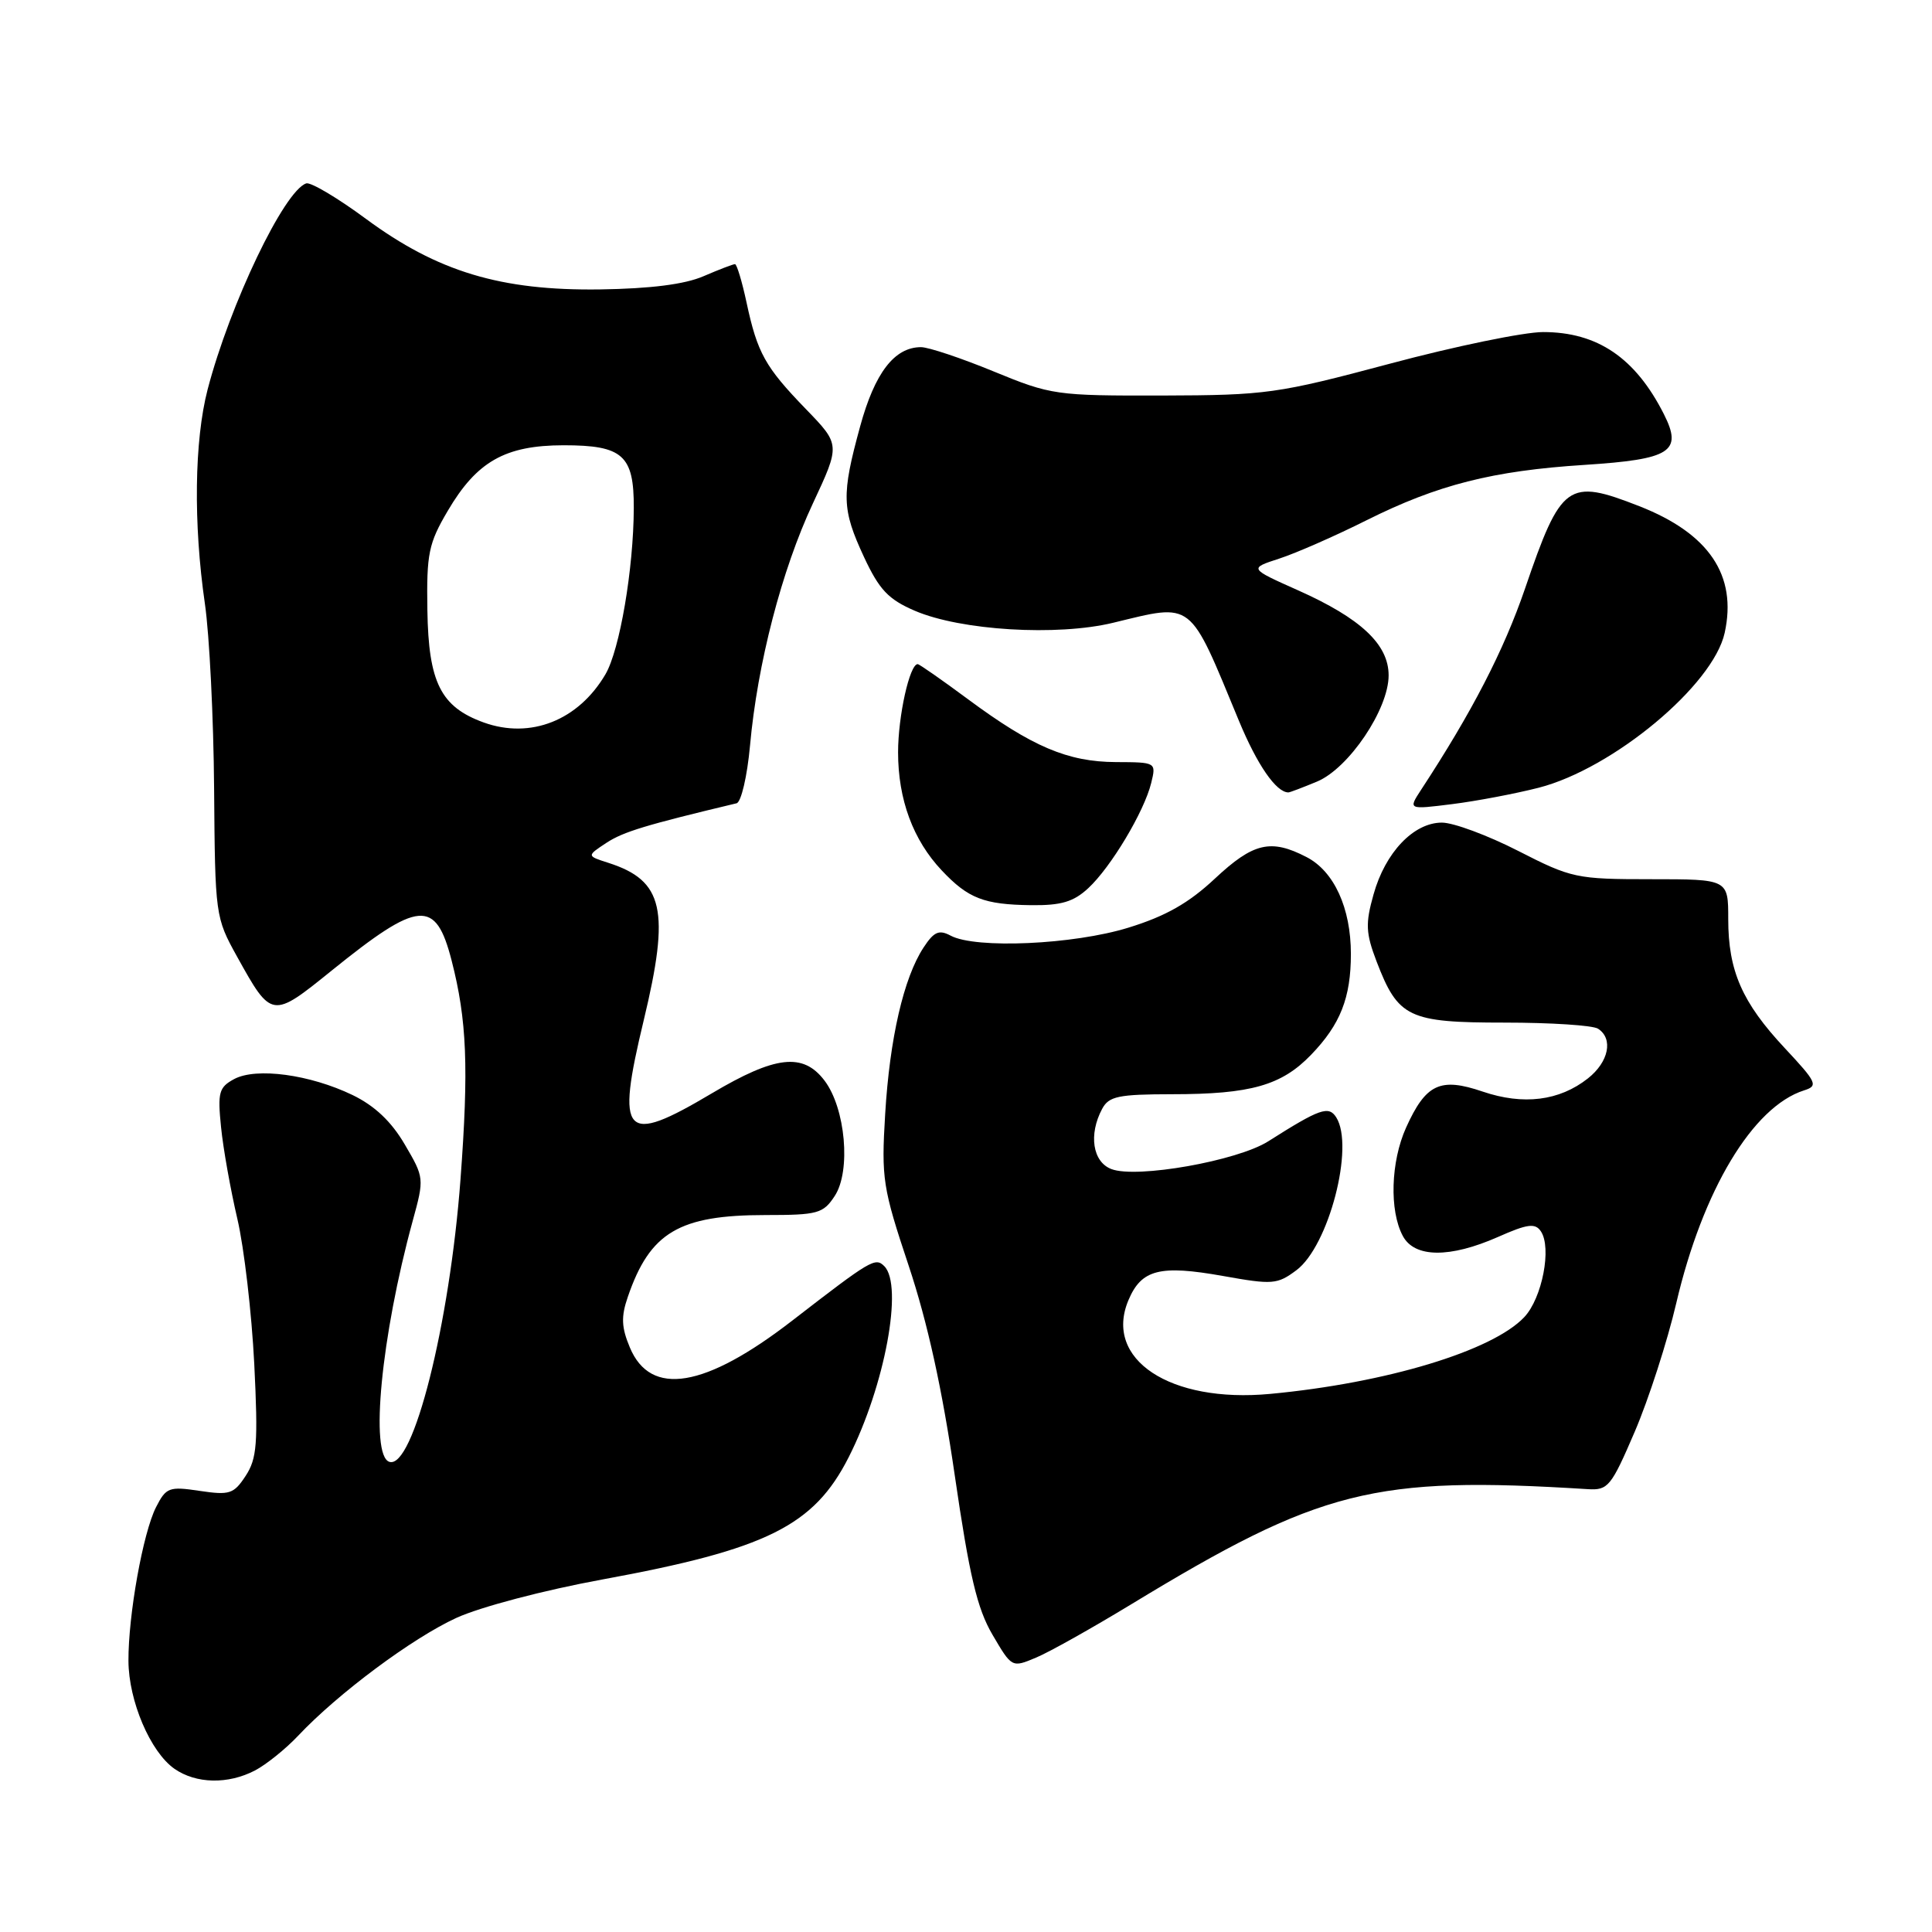 <?xml version="1.0" encoding="UTF-8" standalone="no"?>
<!DOCTYPE svg PUBLIC "-//W3C//DTD SVG 1.1//EN" "http://www.w3.org/Graphics/SVG/1.1/DTD/svg11.dtd" >
<svg xmlns="http://www.w3.org/2000/svg" xmlns:xlink="http://www.w3.org/1999/xlink" version="1.1" viewBox="0 0 256 256">
 <g >
 <path fill="currentColor"
d=" M 33.80 234.59 C 35.28 233.81 37.85 231.75 39.50 230.00 C 44.78 224.39 54.65 217.05 60.47 214.38 C 63.67 212.92 72.07 210.71 79.81 209.29 C 101.61 205.29 107.84 202.19 112.46 193.08 C 117.25 183.63 119.72 170.32 117.17 167.77 C 115.98 166.58 115.40 166.93 105.00 174.97 C 93.41 183.94 86.21 185.13 83.46 178.55 C 82.34 175.88 82.28 174.47 83.19 171.84 C 86.12 163.29 89.98 161.00 101.44 161.00 C 108.36 161.00 109.08 160.80 110.60 158.48 C 112.78 155.17 112.04 146.85 109.25 143.18 C 106.42 139.45 102.75 139.87 94.31 144.88 C 82.66 151.80 81.58 150.64 85.30 135.18 C 88.81 120.58 87.93 116.68 80.61 114.33 C 77.73 113.41 77.73 113.41 80.37 111.67 C 82.61 110.21 85.54 109.32 97.60 106.44 C 98.21 106.29 99.01 102.86 99.38 98.81 C 100.36 87.95 103.58 75.53 107.71 66.71 C 111.35 58.92 111.35 58.92 106.79 54.21 C 101.38 48.62 100.36 46.79 98.92 40.08 C 98.32 37.28 97.63 35.00 97.39 35.00 C 97.14 35.00 95.26 35.72 93.22 36.60 C 90.73 37.68 86.19 38.25 79.50 38.35 C 66.36 38.53 57.99 36.01 48.49 29.00 C 44.73 26.22 41.17 24.11 40.58 24.30 C 37.66 25.26 30.46 40.31 27.51 51.61 C 25.75 58.38 25.61 69.39 27.15 80.00 C 27.75 84.12 28.30 95.15 28.37 104.50 C 28.50 121.30 28.53 121.56 31.42 126.77 C 35.98 134.99 36.04 135.00 43.93 128.62 C 55.53 119.25 57.73 119.07 59.84 127.27 C 61.87 135.15 62.12 141.47 61.02 156.25 C 59.58 175.50 54.74 194.73 51.59 193.70 C 48.98 192.85 50.51 177.03 54.68 161.79 C 56.23 156.14 56.22 156.05 53.63 151.64 C 51.86 148.61 49.65 146.52 46.72 145.10 C 41.08 142.38 33.97 141.41 31.03 142.98 C 29.01 144.07 28.82 144.74 29.29 149.35 C 29.57 152.18 30.55 157.65 31.45 161.50 C 32.35 165.35 33.35 173.99 33.69 180.71 C 34.21 191.26 34.05 193.27 32.55 195.56 C 30.98 197.96 30.42 198.14 26.46 197.55 C 22.41 196.94 22.01 197.09 20.68 199.70 C 18.95 203.09 16.99 214.02 17.02 220.08 C 17.05 225.40 19.92 232.13 23.11 234.37 C 25.98 236.37 30.22 236.46 33.80 234.59 Z  M 149.84 212.61 C 175.00 197.32 181.99 195.55 210.39 197.32 C 213.08 197.49 213.49 196.98 216.62 189.69 C 218.46 185.39 220.93 177.74 222.11 172.69 C 225.61 157.71 232.25 146.64 239.05 144.48 C 240.95 143.88 240.75 143.44 236.50 138.89 C 230.84 132.84 229.00 128.65 229.00 121.78 C 229.00 116.50 229.00 116.50 218.75 116.50 C 208.88 116.50 208.23 116.36 201.17 112.75 C 197.14 110.69 192.59 109.00 191.06 109.00 C 187.32 109.00 183.55 112.95 182.00 118.52 C 180.91 122.38 180.97 123.64 182.40 127.39 C 185.26 134.85 186.61 135.50 199.36 135.50 C 205.49 135.50 211.06 135.86 211.75 136.31 C 213.80 137.64 213.17 140.72 210.40 142.90 C 206.62 145.88 201.84 146.47 196.46 144.64 C 190.83 142.72 188.93 143.62 186.31 149.42 C 184.28 153.93 184.08 160.41 185.88 163.77 C 187.43 166.68 192.11 166.72 198.50 163.90 C 202.40 162.17 203.42 162.04 204.17 163.15 C 205.64 165.32 204.35 172.00 201.98 174.52 C 197.77 179.00 183.67 183.26 168.29 184.70 C 155.03 185.94 146.23 180.12 149.52 172.29 C 151.24 168.20 153.68 167.58 162.09 169.08 C 168.62 170.25 169.25 170.20 171.78 168.31 C 176.06 165.12 179.50 151.92 177.06 148.06 C 176.06 146.48 174.89 146.89 168.05 151.23 C 163.97 153.82 150.62 156.19 147.27 154.91 C 144.78 153.97 144.22 150.33 146.04 146.93 C 146.93 145.26 148.19 145.00 155.29 144.99 C 165.73 144.99 169.81 143.83 173.73 139.76 C 177.60 135.75 179.00 132.21 179.00 126.40 C 179.00 120.32 176.77 115.45 173.13 113.57 C 168.39 111.11 166.07 111.66 160.98 116.42 C 157.52 119.66 154.46 121.40 149.52 122.92 C 142.25 125.17 129.28 125.75 125.97 123.98 C 124.42 123.15 123.75 123.45 122.37 125.56 C 119.74 129.57 117.89 137.61 117.29 147.61 C 116.77 156.18 116.96 157.38 120.41 167.73 C 122.91 175.24 124.85 184.07 126.51 195.49 C 128.45 208.79 129.47 213.13 131.51 216.61 C 134.08 220.99 134.08 220.99 137.29 219.64 C 139.06 218.90 144.70 215.73 149.84 212.61 Z  M 144.20 117.69 C 147.20 114.91 151.61 107.55 152.54 103.75 C 153.21 101.01 153.20 101.00 147.86 100.98 C 141.48 100.95 136.75 98.94 128.25 92.64 C 124.81 90.09 121.81 88.00 121.60 88.00 C 120.53 88.00 119.00 94.89 119.00 99.68 C 119.00 105.94 120.99 111.32 124.80 115.35 C 128.29 119.05 130.38 119.86 136.60 119.94 C 140.61 119.99 142.25 119.50 144.20 117.69 Z  M 203.88 104.38 C 213.73 101.85 227.01 90.80 228.53 83.85 C 230.20 76.25 226.46 70.69 217.21 67.07 C 207.74 63.36 206.86 63.99 202.07 78.00 C 199.26 86.20 195.03 94.39 188.29 104.67 C 186.59 107.28 186.59 107.28 192.42 106.55 C 195.63 106.15 200.78 105.17 203.88 104.38 Z  M 174.52 103.56 C 178.73 101.80 184.00 93.98 184.00 89.49 C 184.00 85.39 180.33 81.94 172.00 78.22 C 165.50 75.32 165.50 75.32 169.50 74.02 C 171.70 73.31 176.92 71.02 181.09 68.93 C 190.50 64.23 197.77 62.38 209.97 61.60 C 221.41 60.86 222.99 59.85 220.47 54.87 C 216.70 47.42 211.67 44.00 204.47 44.00 C 201.93 44.00 192.80 45.88 184.17 48.19 C 169.25 52.17 167.80 52.37 154.00 52.41 C 139.92 52.44 139.28 52.35 131.67 49.22 C 127.37 47.45 123.03 46.00 122.04 46.00 C 118.52 46.00 115.91 49.40 113.97 56.51 C 111.48 65.61 111.54 67.46 114.48 73.80 C 116.51 78.15 117.71 79.42 121.22 80.93 C 127.32 83.55 140.06 84.32 147.50 82.52 C 158.22 79.93 157.48 79.36 164.16 95.50 C 166.58 101.35 169.10 105.00 170.72 105.00 C 170.91 105.00 172.62 104.35 174.52 103.56 Z  M 64.09 95.73 C 58.40 93.67 56.78 90.43 56.63 80.85 C 56.51 73.36 56.79 72.00 59.33 67.69 C 63.18 61.14 66.94 59.01 74.68 59.00 C 82.53 59.00 84.01 60.32 83.98 67.32 C 83.95 75.40 82.12 86.10 80.23 89.34 C 76.64 95.46 70.30 97.97 64.09 95.73 Z "/>
</g>
</svg>